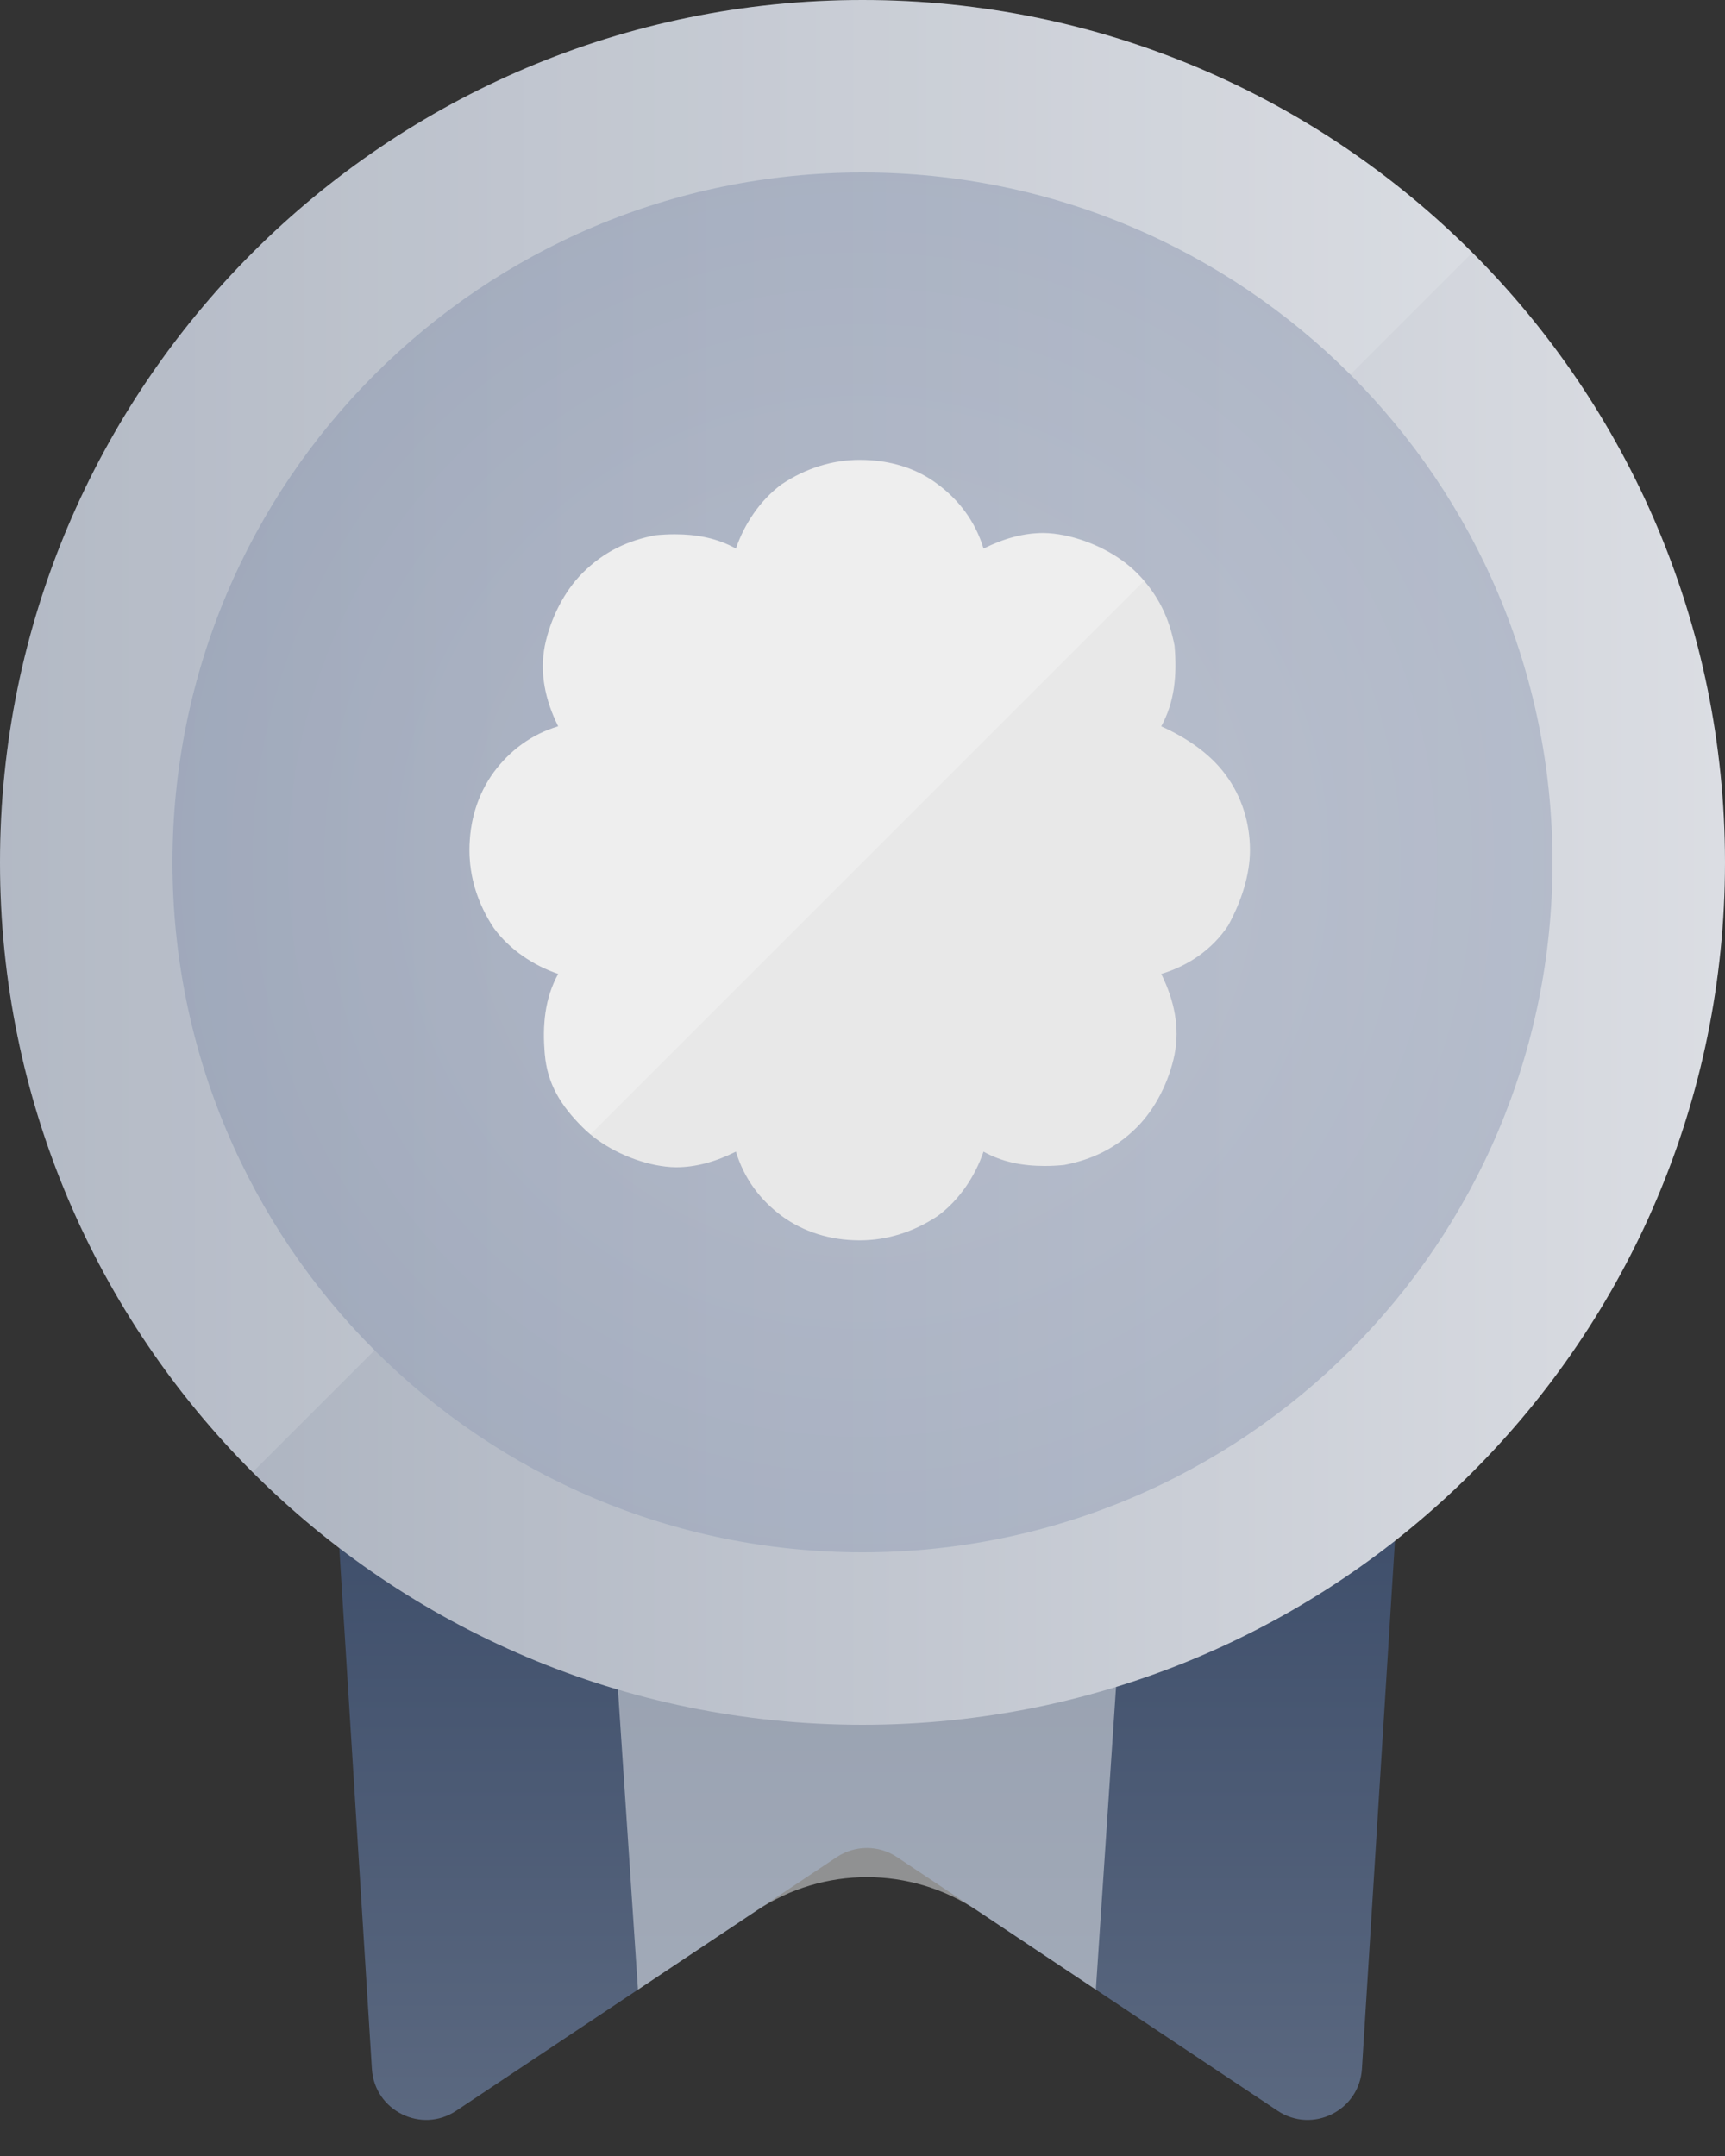 <svg class="icon" viewBox="0 0 32 40" fill="none" xmlns="http://www.w3.org/2000/svg">
<rect x="0" y="0" width="32" height="40" fill="#333333" stroke="none"/>
<path d="M6.066 25.071C6.03 24.491 6.491 24 7.073 24H25.09C25.672 24 26.133 24.491 26.097 25.071L25.265 38.384C25.216 39.16 24.346 39.591 23.699 39.16L16.641 34.455C16.302 34.229 15.861 34.229 15.522 34.455L8.464 39.16C7.818 39.591 6.947 39.16 6.899 38.384L6.066 25.071Z" fill="url(#medal-level2-paint0_linear_28552_186555)"/>
<path opacity="0.48" d="M20.329 36.913L18.13 35.447C16.89 34.62 15.275 34.62 14.035 35.447L11.835 36.914L11.041 25.009H21.123L20.329 36.913Z" fill="#F4F5F7"/>
<path d="M32 16C32 24.837 24.837 32 16 32C7.163 32 0 24.837 0 16C0 7.163 7.163 0 16 0C24.837 0 32 7.163 32 16Z" fill="url(#medal-level2-paint1_linear_28552_186555)"/>
<path opacity="0.5" d="M28.8 16C28.8 23.069 23.069 28.8 16 28.8C8.931 28.8 3.2 23.069 3.2 16C3.2 8.931 8.931 3.2 16 3.2C23.069 3.2 28.8 8.931 28.8 16Z" fill="url(#medal-level3-paint2_radial_28552_186555)"/>
<path d="M15.948 8.533C15.448 8.533 14.954 8.684 14.502 8.985C14.098 9.281 13.803 9.733 13.652 10.179C13.308 9.986 12.928 9.914 12.519 9.914C12.398 9.914 12.277 9.92 12.157 9.932C11.657 10.028 11.21 10.227 10.807 10.631C10.463 10.975 10.21 11.481 10.107 11.981C10.011 12.482 10.107 12.976 10.355 13.476C9.854 13.627 9.456 13.928 9.161 14.326C8.866 14.73 8.709 15.224 8.709 15.773C8.709 16.273 8.86 16.767 9.161 17.219C9.456 17.623 9.909 17.919 10.355 18.069C10.107 18.521 10.059 19.016 10.107 19.564C10.156 20.113 10.403 20.511 10.807 20.914C11.15 21.258 11.657 21.511 12.157 21.614C12.284 21.638 12.416 21.656 12.543 21.656C12.91 21.656 13.278 21.553 13.652 21.366C13.803 21.867 14.104 22.265 14.502 22.56C14.906 22.855 15.4 23.012 15.948 23.012C16.449 23.012 16.943 22.861 17.395 22.56C17.799 22.265 18.094 21.813 18.245 21.366C18.589 21.559 18.968 21.632 19.378 21.632C19.499 21.632 19.619 21.626 19.74 21.614C20.24 21.517 20.686 21.318 21.09 20.914C21.434 20.571 21.687 20.064 21.789 19.564C21.886 19.064 21.789 18.57 21.542 18.069C22.043 17.919 22.488 17.617 22.784 17.171C23.031 16.719 23.188 16.225 23.188 15.773C23.188 15.272 23.037 14.778 22.736 14.374C22.44 13.97 21.988 13.675 21.542 13.476C21.789 13.024 21.837 12.53 21.789 11.981C21.693 11.481 21.494 11.035 21.09 10.631C20.747 10.287 20.24 10.034 19.74 9.932C19.613 9.908 19.481 9.89 19.354 9.89C18.986 9.89 18.619 9.992 18.245 10.179C18.094 9.679 17.793 9.281 17.395 8.985C16.997 8.684 16.503 8.533 15.948 8.533Z" fill="#E8E8E8"/>
<path opacity="0.14" d="M16 0C7.166 0 0.004 7.16 1.39936e-06 15.993C4.66482e-07 15.995 0 15.998 0 16C0 16.002 4.66088e-07 16.005 1.39817e-06 16.007C0.002 20.422 1.792 24.42 4.686 27.314L6.949 25.051C4.633 22.735 3.2 19.535 3.2 16C3.2 8.931 8.931 3.2 16 3.2C19.535 3.2 22.735 4.633 25.051 6.949L27.314 4.686C24.418 1.791 20.418 0 16 0Z" fill="white"/>
<path opacity="0.24" d="M21.227 10.774C21.184 10.724 21.139 10.676 21.091 10.628C20.747 10.284 20.241 10.031 19.741 9.928C19.614 9.904 19.482 9.886 19.355 9.886C18.987 9.886 18.62 9.989 18.246 10.176C18.095 9.675 17.794 9.277 17.396 8.982C16.998 8.681 16.504 8.53 15.949 8.53C15.449 8.53 14.955 8.681 14.503 8.982C14.099 9.277 13.803 9.73 13.653 10.176C13.309 9.983 12.929 9.91 12.52 9.91C12.399 9.91 12.278 9.916 12.158 9.928C11.658 10.025 11.211 10.224 10.808 10.628C10.464 10.971 10.211 11.478 10.108 11.978C10.012 12.478 10.108 12.973 10.356 13.473C9.855 13.623 9.457 13.925 9.162 14.323C8.867 14.727 8.71 15.221 8.71 15.769C8.71 16.27 8.861 16.764 9.162 17.216C9.457 17.62 9.909 17.915 10.356 18.066C10.108 18.518 10.06 19.012 10.108 19.561C10.157 20.109 10.404 20.507 10.808 20.911C10.854 20.957 10.903 21.002 10.955 21.045L21.227 10.774Z" fill="white"/>
<defs>
<linearGradient id="medal-level2-paint0_linear_28552_186555" x1="16.081" y1="24" x2="16.081" y2="45.676" gradientUnits="userSpaceOnUse">
<stop stop-color="#344563"/>
<stop offset="1" stop-color="#6B778C"/>
</linearGradient>
<linearGradient id="medal-level2-paint1_linear_28552_186555" x1="-27.271" y1="16" x2="34.475" y2="16" gradientUnits="userSpaceOnUse">
<stop stop-color="#7A869A"/>
<stop offset="1" stop-color="#DFE1E6"/>
</linearGradient>
<radialGradient id="medal-level3-paint2_radial_28552_186555" cx="0" cy="0" r="1" gradientUnits="userSpaceOnUse" gradientTransform="translate(16 16) rotate(89.755) scale(13.34)">
<stop stop-color="#ABB2C5"/>
<stop offset="1" stop-color="#929EB6"/>
</radialGradient>
</defs>
</svg>
